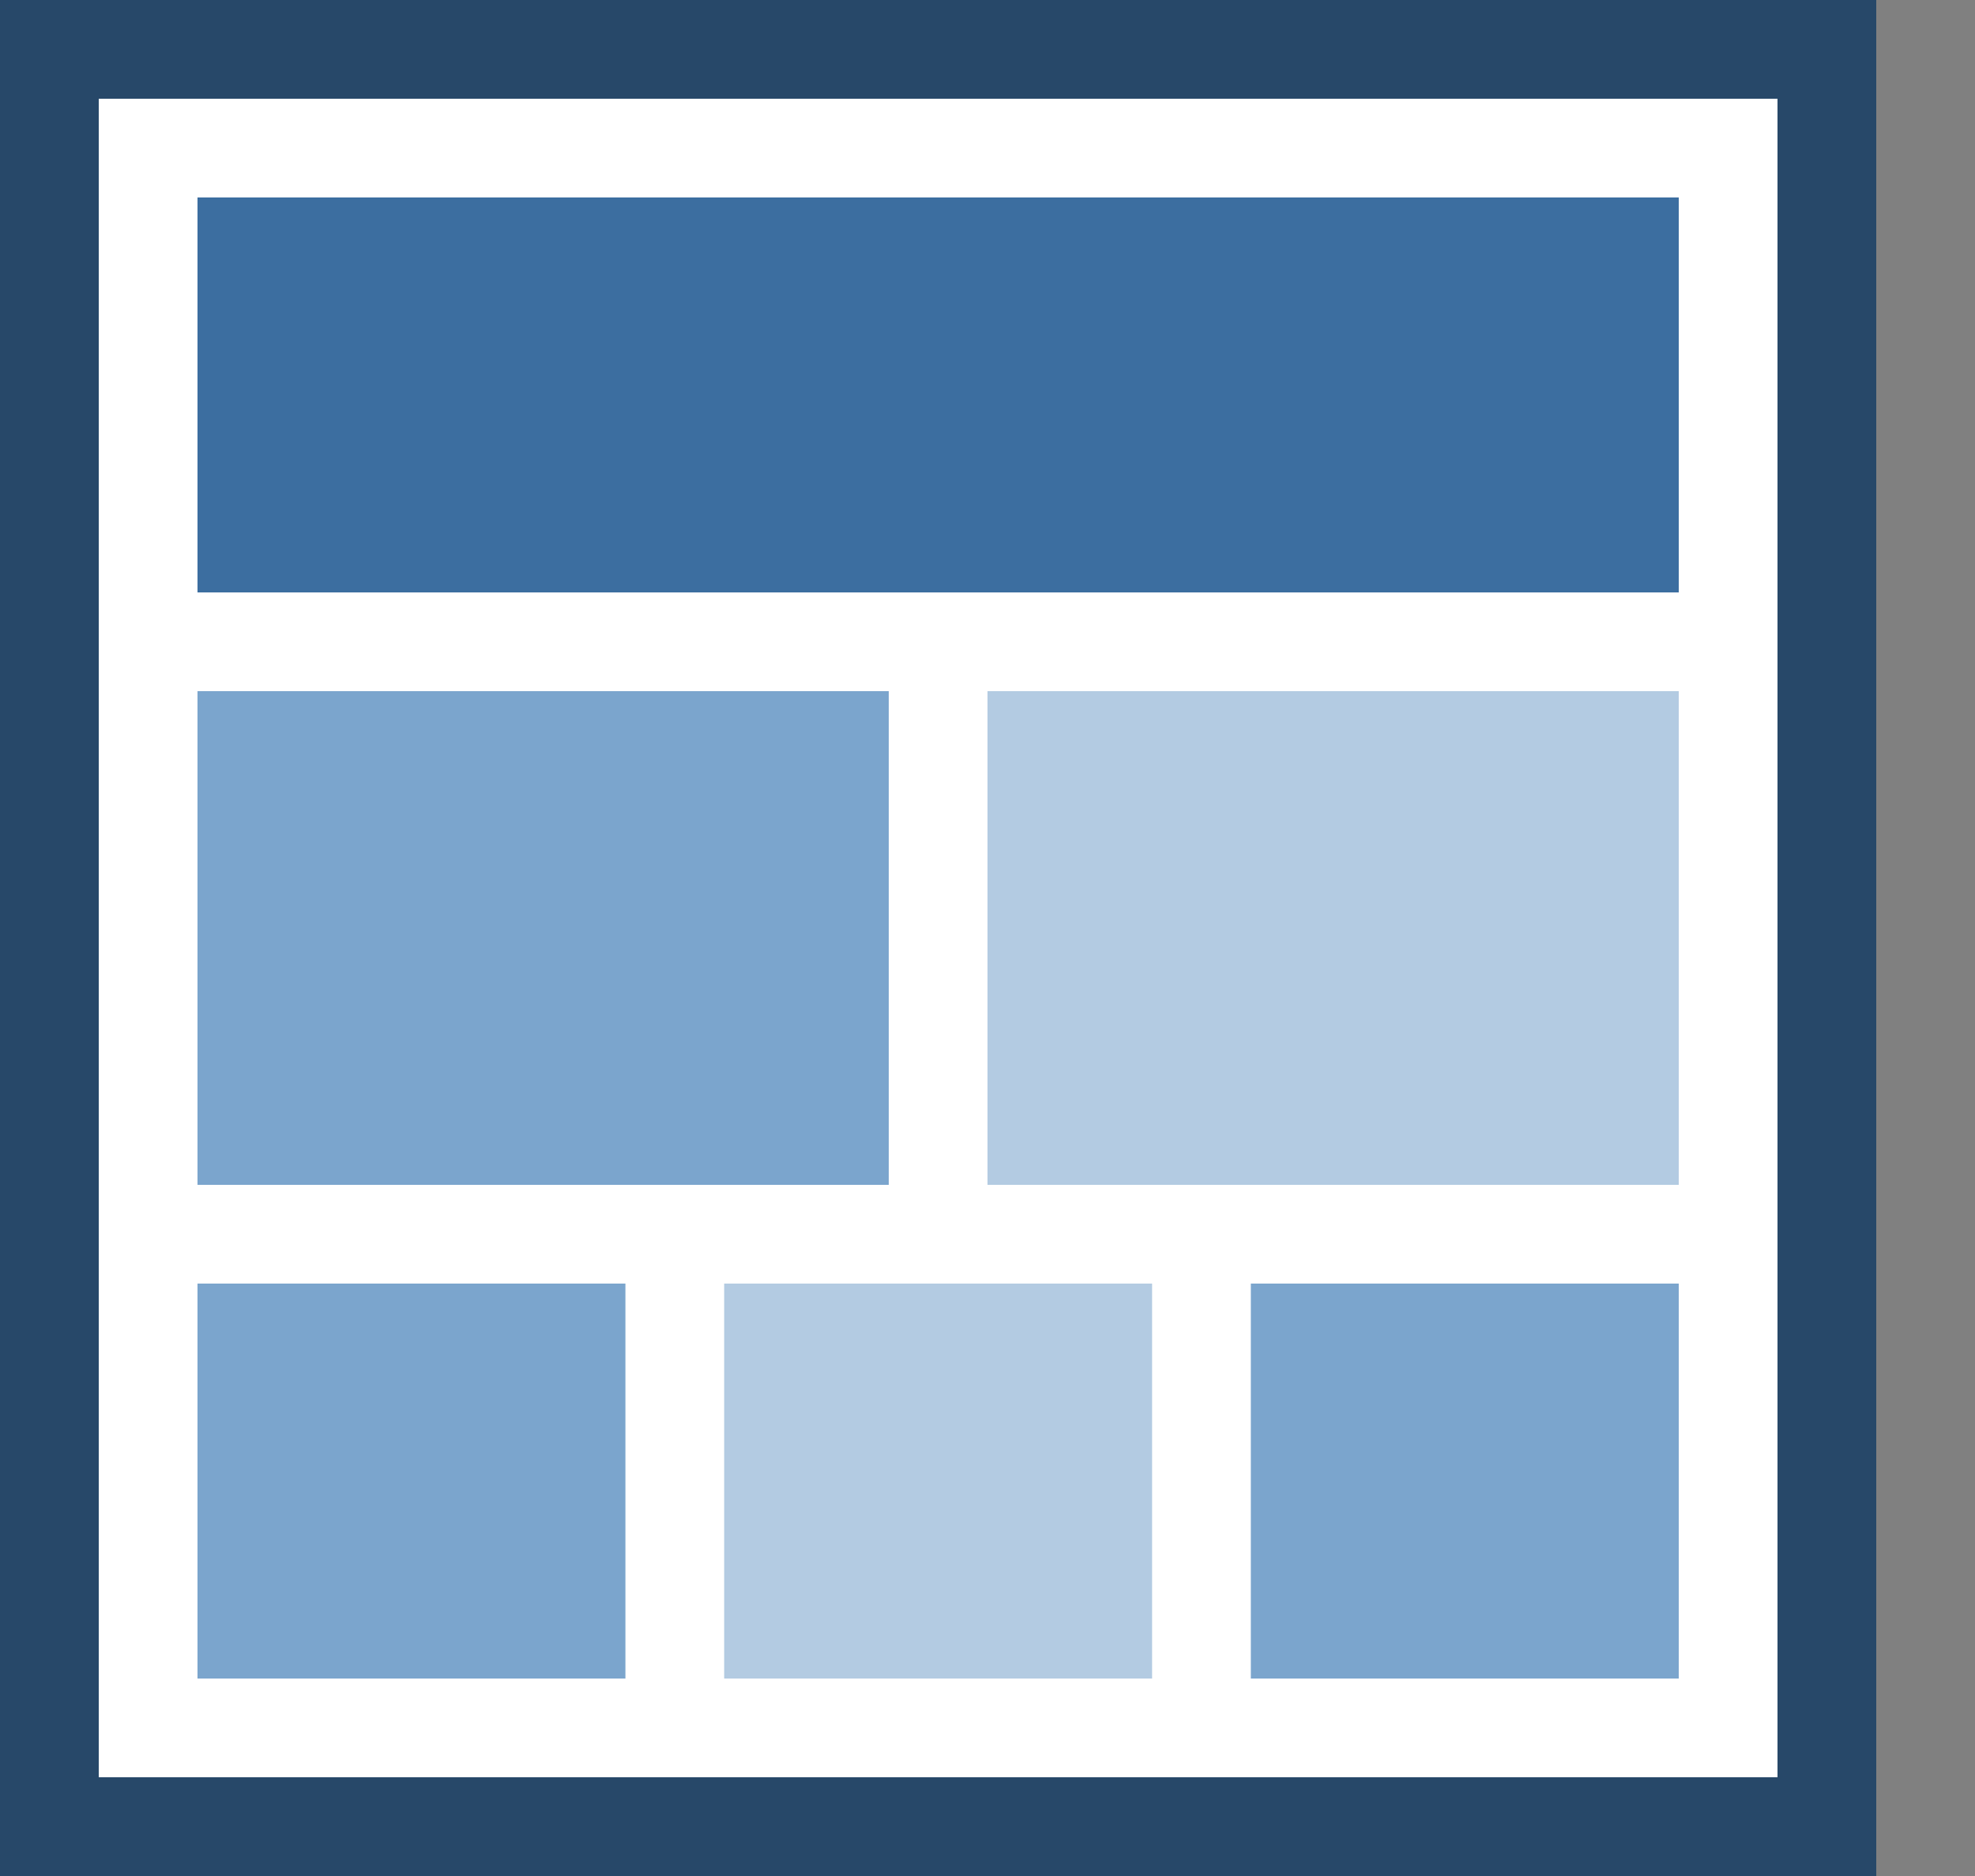 <?xml version="1.0" encoding="utf-8"?>
<svg version="1.1" xmlns="http://www.w3.org/2000/svg" xmlns:xlink="http://www.w3.org/1999/xlink" x="0px" y="0px" width="120px"
	 height="114px" viewBox="0 0 120 114" enable-background="new 0 0 120 114" xml:space="preserve">
<rect x="0" y="0" width="120" height="114" fill="#808080" stroke="none"/>
<g id="_x31_2_x5F_6-6_x5F_4-4-4">
	<rect fill="#274869" width="114" height="114"/>
	<rect x="6" y="6" fill="#FFFFFF" width="102" height="102"/>
	<rect id="one_13_" x="12" y="12" fill="#3C6EA0" width="90" height="24"/>
	<g id="two_1_">
		<rect x="12" y="42" fill="#7BA5CD" width="42" height="30"/>
		<rect x="60" y="42" fill="#B3CBE2" width="42" height="30"/>
	</g>
	<g id="three_4_">
		<rect x="12" y="78" fill="#7BA5CD" width="26" height="24"/>
		<rect x="44" y="78" fill="#B3CBE2" width="26" height="24"/>
		<rect x="76" y="78" fill="#7BA5CD" width="26" height="24"/>
	</g>
</g>
</svg>
